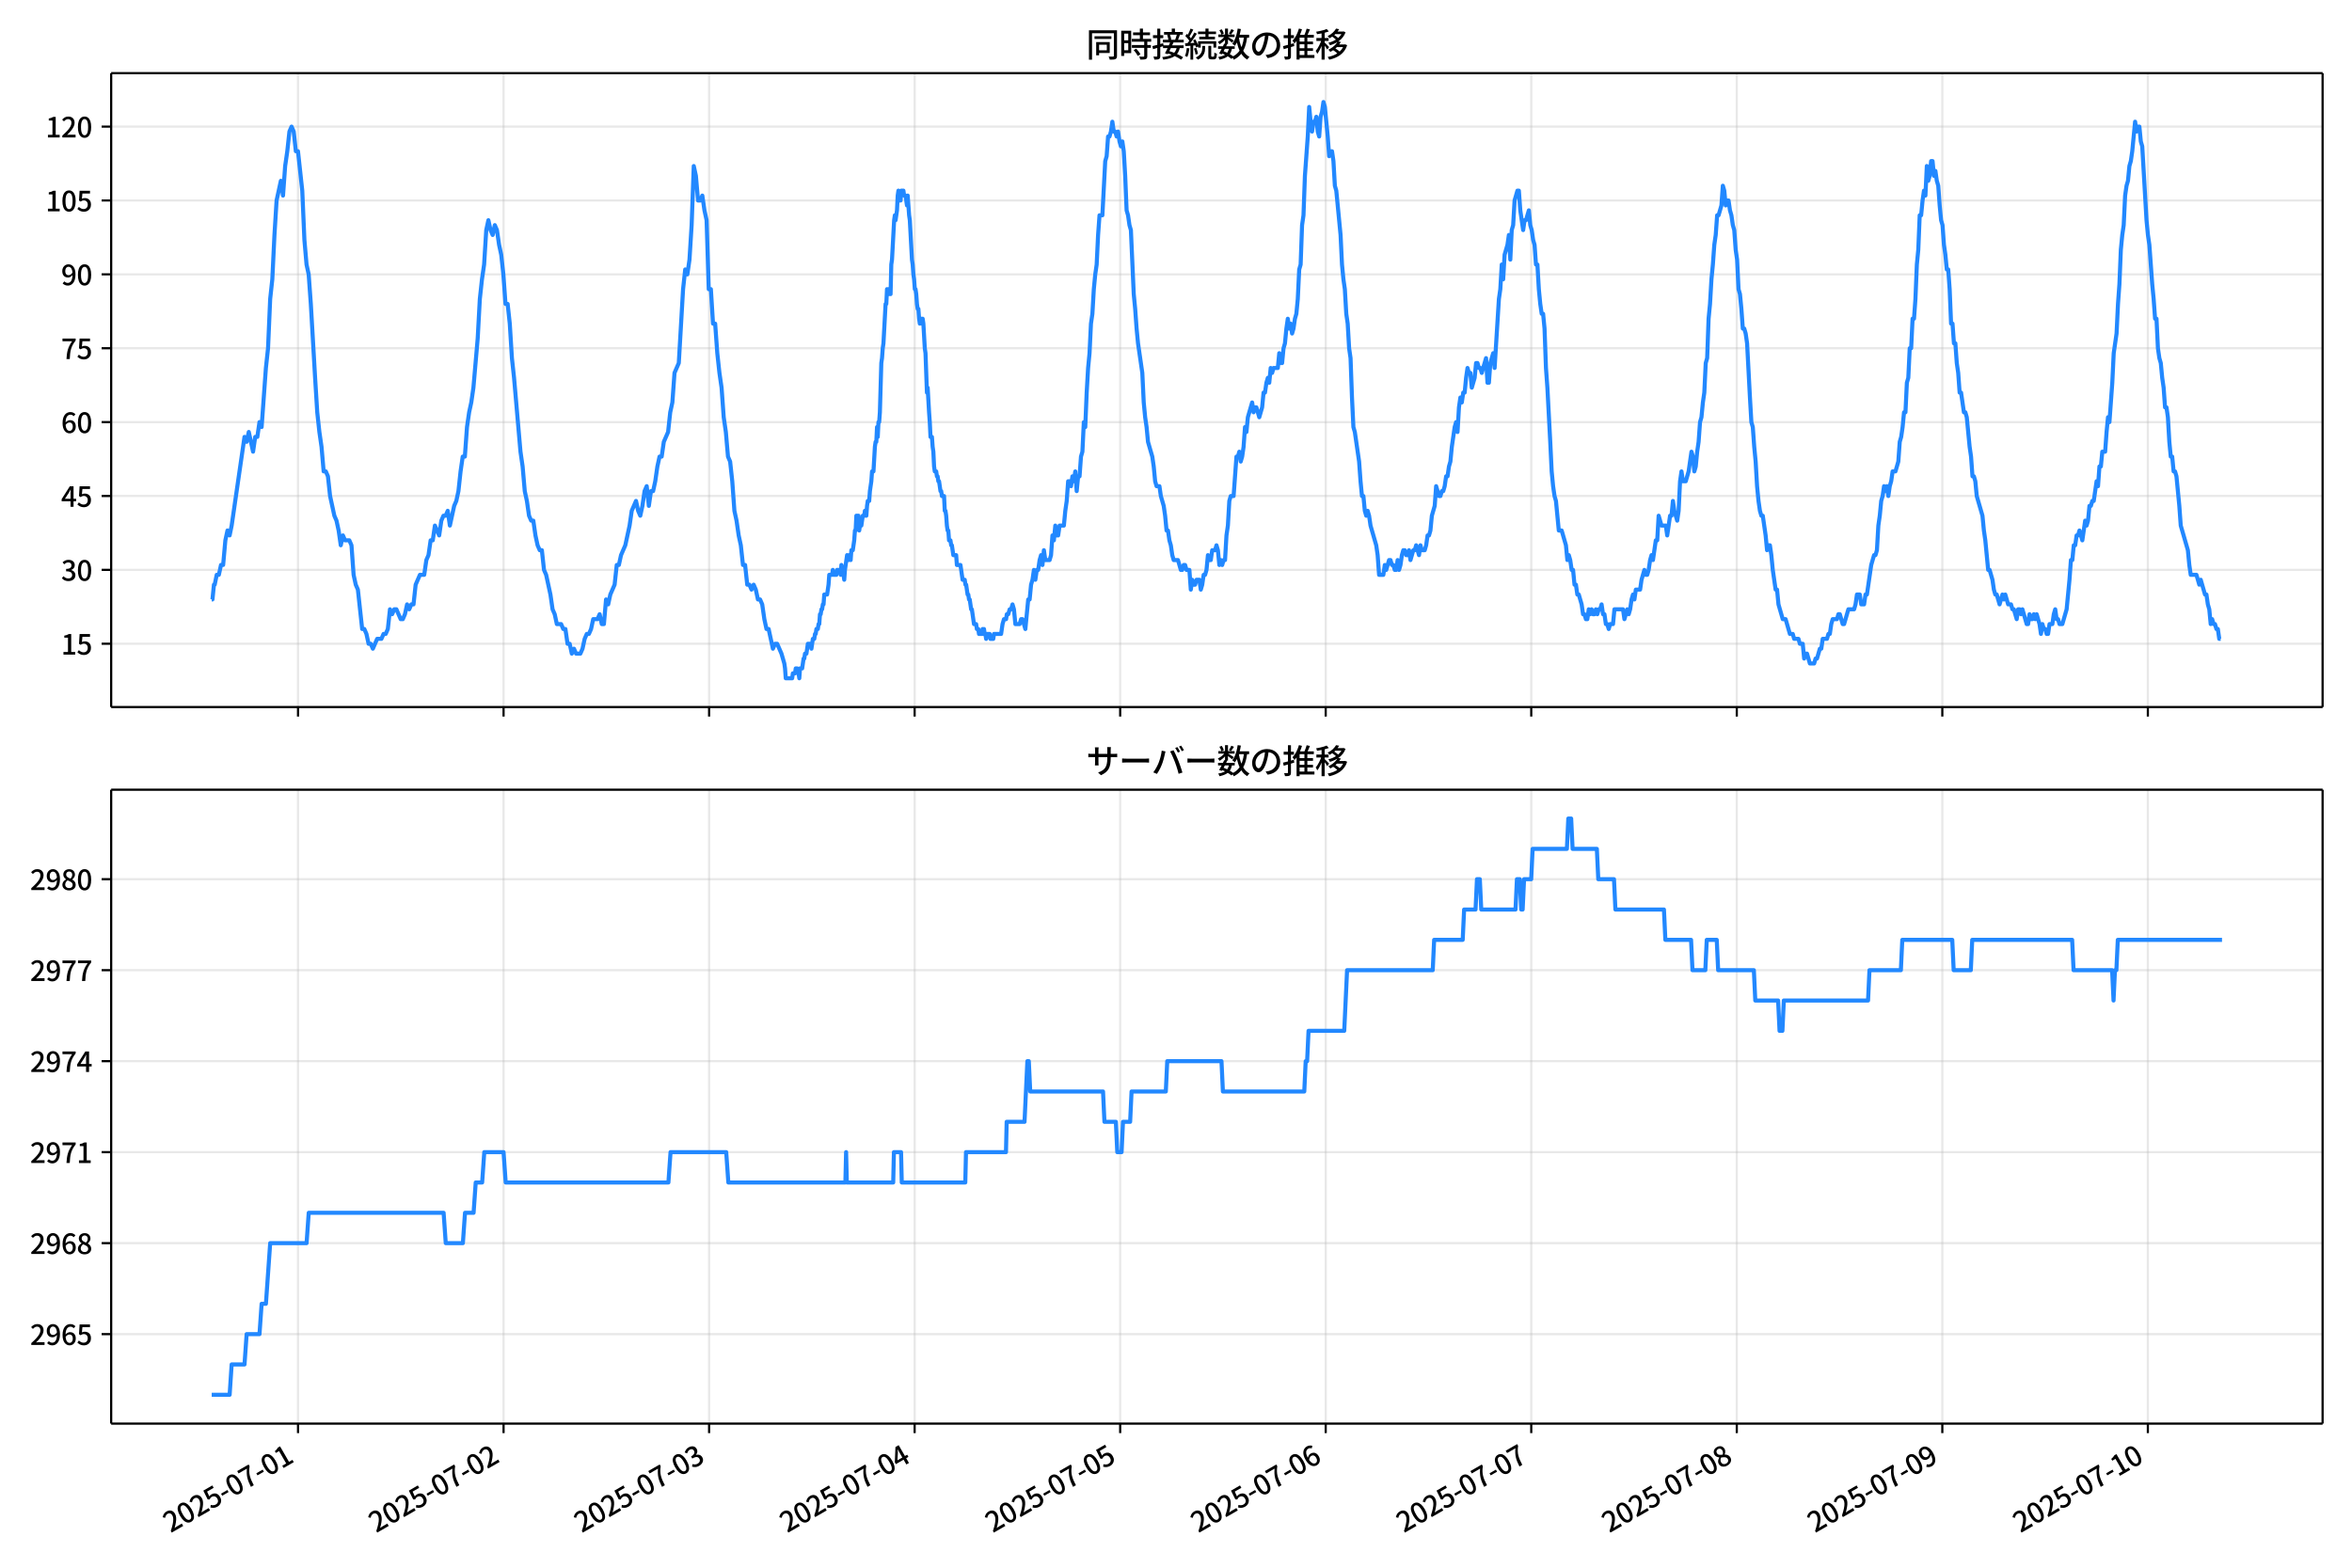 <!DOCTYPE svg  PUBLIC '-//W3C//DTD SVG 1.1//EN'  'http://www.w3.org/Graphics/SVG/1.1/DTD/svg11.dtd'>
<svg version="1.1" viewBox="0 0 864 576" xmlns="http://www.w3.org/2000/svg" xmlns:xlink="http://www.w3.org/1999/xlink">
 <defs>
  <style type="text/css">*{stroke-linejoin: round; stroke-linecap: butt}</style>
 </defs>
 <g id="aa">
  <g id="ab">
   <path d="m0 576h864v-576h-864z" fill="#fff"/>
  </g>
  <g id="ac">
   <g id="ad">
    <path d="m40.84 259.78h812.36v-232.9h-812.36z" fill="#fff"/>
   </g>
   <g id="ae">
    <g id="af">
     <g id="ag">
      <path d="m109.48 259.78v-232.9" clip-path="url(#e)" fill="none" stroke="#b0b0b0" stroke-linecap="square" stroke-opacity=".3" stroke-width=".8"/>
     </g>
     <g id="ah">
      <defs>
       <path id="c" d="m0 0v3.5" stroke="#000" stroke-width=".8"/>
      </defs>
      <use x="109.479" y="259.778" stroke="#000000" stroke-width=".8" xlink:href="#c"/>
     </g>
    </g>
    <g id="ai">
     <g id="aj">
      <path d="m184.98 259.78v-232.9" clip-path="url(#e)" fill="none" stroke="#b0b0b0" stroke-linecap="square" stroke-opacity=".3" stroke-width=".8"/>
     </g>
     <g id="ak">
      <use x="184.983" y="259.778" stroke="#000000" stroke-width=".8" xlink:href="#c"/>
     </g>
    </g>
    <g id="al">
     <g id="am">
      <path d="m260.49 259.78v-232.9" clip-path="url(#e)" fill="none" stroke="#b0b0b0" stroke-linecap="square" stroke-opacity=".3" stroke-width=".8"/>
     </g>
     <g id="an">
      <use x="260.486" y="259.778" stroke="#000000" stroke-width=".8" xlink:href="#c"/>
     </g>
    </g>
    <g id="ao">
     <g id="ap">
      <path d="m335.99 259.78v-232.9" clip-path="url(#e)" fill="none" stroke="#b0b0b0" stroke-linecap="square" stroke-opacity=".3" stroke-width=".8"/>
     </g>
     <g id="aq">
      <use x="335.989" y="259.778" stroke="#000000" stroke-width=".8" xlink:href="#c"/>
     </g>
    </g>
    <g id="ar">
     <g id="as">
      <path d="m411.49 259.78v-232.9" clip-path="url(#e)" fill="none" stroke="#b0b0b0" stroke-linecap="square" stroke-opacity=".3" stroke-width=".8"/>
     </g>
     <g id="at">
      <use x="411.493" y="259.778" stroke="#000000" stroke-width=".8" xlink:href="#c"/>
     </g>
    </g>
    <g id="au">
     <g id="av">
      <path d="m487 259.78v-232.9" clip-path="url(#e)" fill="none" stroke="#b0b0b0" stroke-linecap="square" stroke-opacity=".3" stroke-width=".8"/>
     </g>
     <g id="aw">
      <use x="486.996" y="259.778" stroke="#000000" stroke-width=".8" xlink:href="#c"/>
     </g>
    </g>
    <g id="ax">
     <g id="ay">
      <path d="m562.5 259.78v-232.9" clip-path="url(#e)" fill="none" stroke="#b0b0b0" stroke-linecap="square" stroke-opacity=".3" stroke-width=".8"/>
     </g>
     <g id="az">
      <use x="562.499" y="259.778" stroke="#000000" stroke-width=".8" xlink:href="#c"/>
     </g>
    </g>
    <g id="ba">
     <g id="bb">
      <path d="m638 259.78v-232.9" clip-path="url(#e)" fill="none" stroke="#b0b0b0" stroke-linecap="square" stroke-opacity=".3" stroke-width=".8"/>
     </g>
     <g id="bc">
      <use x="638.003" y="259.778" stroke="#000000" stroke-width=".8" xlink:href="#c"/>
     </g>
    </g>
    <g id="bd">
     <g id="be">
      <path d="m713.51 259.78v-232.9" clip-path="url(#e)" fill="none" stroke="#b0b0b0" stroke-linecap="square" stroke-opacity=".3" stroke-width=".8"/>
     </g>
     <g id="bf">
      <use x="713.506" y="259.778" stroke="#000000" stroke-width=".8" xlink:href="#c"/>
     </g>
    </g>
    <g id="bg">
     <g id="bh">
      <path d="m789.01 259.78v-232.9" clip-path="url(#e)" fill="none" stroke="#b0b0b0" stroke-linecap="square" stroke-opacity=".3" stroke-width=".8"/>
     </g>
     <g id="bi">
      <use x="789.009" y="259.778" stroke="#000000" stroke-width=".8" xlink:href="#c"/>
     </g>
    </g>
   </g>
   <g id="bj">
    <g id="bk">
     <g id="bl">
      <path d="m40.84 236.52h812.36" clip-path="url(#e)" fill="none" stroke="#b0b0b0" stroke-linecap="square" stroke-opacity=".3" stroke-width=".8"/>
     </g>
     <g id="bm">
      <defs>
       <path id="i" d="m0 0h-3.5" stroke="#000" stroke-width=".8"/>
      </defs>
      <use x="40.84" y="236.524" stroke="#000000" stroke-width=".8" xlink:href="#i"/>
     </g>
     <g id="bn">
      <!-- 15 -->
      <g transform="translate(22.44 240.51) scale(.1 -.1)">
       <defs>
        <path id="k" transform="scale(.016)" d="m544 0v608h1037v3277h-845v467q333 58 579 147 247 90 451 218h557v-4109h915v-608h-2694z"/>
        <path id="h" transform="scale(.016)" d="m1715-90q-365 0-653 90t-506 237q-217 147-383 307l352 480q134-134 294-246t361-183q202-70 452-70 262 0 473 118 212 119 333 346 122 227 122 541 0 460-247 716-246 256-649 256-224 0-384-64t-365-198l-365 237 141 2240h2387v-627h-1747l-109-1204q154 77 307 118 154 42 340 42 397 0 723-160t518-490q192-329 192-847 0-519-224-887t-586-560q-361-192-777-192z"/>
       </defs>
       <use xlink:href="#k"/>
       <use transform="translate(57)" xlink:href="#h"/>
      </g>
     </g>
    </g>
    <g id="bo">
     <g id="bp">
      <path d="m40.84 209.38h812.36" clip-path="url(#e)" fill="none" stroke="#b0b0b0" stroke-linecap="square" stroke-opacity=".3" stroke-width=".8"/>
     </g>
     <g id="bq">
      <use x="40.84" y="209.38" stroke="#000000" stroke-width=".8" xlink:href="#i"/>
     </g>
     <g id="br">
      <!-- 30 -->
      <g transform="translate(22.44 213.37) scale(.1 -.1)">
       <defs>
        <path id="r" transform="scale(.016)" d="m1715-90q-371 0-656 90t-503 240q-217 150-377 323l359 474q211-205 479-359 269-153 634-153 269 0 467 92 199 93 311 266t112 423q0 256-125 451t-429 300q-304 106-835 106v551q467 0 732 105 266 106 384 291 119 186 119 423 0 307-192 489-192 183-531 183-269 0-503-119-233-118-438-316l-384 460q282 256 614 413 333 157 737 157 422 0 748-144 327-144 512-413 186-269 186-659 0-403-221-685-221-281-592-422v-26q269-70 490-227t349-400 128-557q0-422-215-726-214-304-573-468-358-163-787-163z"/>
        <path id="a" transform="scale(.016)" d="m1830-90q-460 0-806 275-346 276-535 823-188 547-188 1366 0 820 188 1357 189 538 535 803 346 266 806 266 461 0 800-269 340-269 528-803 189-534 189-1354 0-819-189-1366-188-547-528-823-339-275-800-275zm0 589q237 0 422 185 186 186 288 599 103 413 103 1091 0 679-103 1082-102 403-288 582-185 180-422 180-236 0-422-180-186-179-292-582-105-403-105-1082 0-678 105-1091 106-413 292-599 186-185 422-185z"/>
       </defs>
       <use xlink:href="#r"/>
       <use transform="translate(57)" xlink:href="#a"/>
      </g>
     </g>
    </g>
    <g id="bs">
     <g id="bt">
      <path d="m40.84 182.24h812.36" clip-path="url(#e)" fill="none" stroke="#b0b0b0" stroke-linecap="square" stroke-opacity=".3" stroke-width=".8"/>
     </g>
     <g id="bu">
      <use x="40.84" y="182.236" stroke="#000000" stroke-width=".8" xlink:href="#i"/>
     </g>
     <g id="bv">
      <!-- 45 -->
      <g transform="translate(22.44 186.22) scale(.1 -.1)">
       <defs>
        <path id="n" transform="scale(.016)" d="m2170 0v3072q0 192 12 457 13 266 20 458h-26q-90-179-183-365-92-185-195-364l-921-1415h2579v-576h-3328v493l1875 2957h858v-4717h-691z"/>
       </defs>
       <use xlink:href="#n"/>
       <use transform="translate(57)" xlink:href="#h"/>
      </g>
     </g>
    </g>
    <g id="bw">
     <g id="bx">
      <path d="m40.84 155.09h812.36" clip-path="url(#e)" fill="none" stroke="#b0b0b0" stroke-linecap="square" stroke-opacity=".3" stroke-width=".8"/>
     </g>
     <g id="by">
      <use x="40.84" y="155.091" stroke="#000000" stroke-width=".8" xlink:href="#i"/>
     </g>
     <g id="bz">
      <!-- 60 -->
      <g transform="translate(22.44 159.08) scale(.1 -.1)">
       <defs>
        <path id="l" transform="scale(.016)" d="m1971-90q-339 0-634 144-294 144-518 435-224 292-352 733-128 442-128 1044 0 678 147 1161 148 483 397 784 250 301 570 445t665 144q397 0 688-147 292-147 490-359l-403-448q-128 154-327 253-198 99-409 99-307 0-567-182-259-182-413-605-153-422-153-1145 0-608 115-1002t326-589q212-195 493-195 212 0 375 121 163 122 259 343t96 522q0 300-90 511-89 212-259 320-169 109-419 109-211 0-451-134t-458-461l-25 538q134 192 313 323t374 201q196 71 375 71 397 0 694-163 298-163 467-490 170-326 170-825 0-468-195-817-195-348-512-544-317-195-701-195z"/>
       </defs>
       <use xlink:href="#l"/>
       <use transform="translate(57)" xlink:href="#a"/>
      </g>
     </g>
    </g>
    <g id="ca">
     <g id="cb">
      <path d="m40.84 127.95h812.36" clip-path="url(#e)" fill="none" stroke="#b0b0b0" stroke-linecap="square" stroke-opacity=".3" stroke-width=".8"/>
     </g>
     <g id="cc">
      <use x="40.84" y="127.947" stroke="#000000" stroke-width=".8" xlink:href="#i"/>
     </g>
     <g id="cd">
      <!-- 75 -->
      <g transform="translate(22.44 131.93) scale(.1 -.1)">
       <defs>
        <path id="g" transform="scale(.016)" d="m1235 0q32 646 109 1187t224 1024 384 941 576 938h-2208v627h3027v-455q-409-512-665-989-256-476-397-969t-205-1053-90-1251h-755z"/>
       </defs>
       <use xlink:href="#g"/>
       <use transform="translate(57)" xlink:href="#h"/>
      </g>
     </g>
    </g>
    <g id="ce">
     <g id="cf">
      <path d="m40.84 100.8h812.36" clip-path="url(#e)" fill="none" stroke="#b0b0b0" stroke-linecap="square" stroke-opacity=".3" stroke-width=".8"/>
     </g>
     <g id="cg">
      <use x="40.84" y="100.803" stroke="#000000" stroke-width=".8" xlink:href="#i"/>
     </g>
     <g id="ch">
      <!-- 90 -->
      <g transform="translate(22.44 104.79) scale(.1 -.1)">
       <defs>
        <path id="j" transform="scale(.016)" d="m1562-90q-410 0-708 150-297 151-502 356l403 461q141-160 346-256t422-96q224 0 425 102 202 103 352 333 151 230 237 614 87 384 87 941 0 589-115 970t-323 563-496 182q-205 0-372-118-166-118-262-336t-96-525q0-301 86-512 87-211 259-323 173-112 417-112 224 0 460 141 237 141 448 461l32-544q-134-180-313-314t-371-208-384-74q-391 0-689 166-297 167-467 496-169 330-169 823 0 467 195 816t515 541 698 192q339 0 636-138 298-137 519-419 221-281 349-710t128-1018q0-691-141-1187t-391-807q-249-310-563-461-313-150-652-150z"/>
       </defs>
       <use xlink:href="#j"/>
       <use transform="translate(57)" xlink:href="#a"/>
      </g>
     </g>
    </g>
    <g id="ci">
     <g id="cj">
      <path d="m40.84 73.659h812.36" clip-path="url(#e)" fill="none" stroke="#b0b0b0" stroke-linecap="square" stroke-opacity=".3" stroke-width=".8"/>
     </g>
     <g id="ck">
      <use x="40.84" y="73.659" stroke="#000000" stroke-width=".8" xlink:href="#i"/>
     </g>
     <g id="cl">
      <!-- 105 -->
      <g transform="translate(16.74 77.644) scale(.1 -.1)">
       <use xlink:href="#k"/>
       <use transform="translate(57)" xlink:href="#a"/>
       <use transform="translate(114)" xlink:href="#h"/>
      </g>
     </g>
    </g>
    <g id="cm">
     <g id="cn">
      <path d="m40.84 46.514h812.36" clip-path="url(#e)" fill="none" stroke="#b0b0b0" stroke-linecap="square" stroke-opacity=".3" stroke-width=".8"/>
     </g>
     <g id="co">
      <use x="40.84" y="46.514" stroke="#000000" stroke-width=".8" xlink:href="#i"/>
     </g>
     <g id="cp">
      <!-- 120 -->
      <g transform="translate(16.74 50.5) scale(.1 -.1)">
       <defs>
        <path id="b" transform="scale(.016)" d="m282 0v429q697 621 1164 1136 468 515 701 956 234 442 234 826 0 256-87 451-86 196-262 301-176 106-445 106-275 0-506-151-230-150-422-368l-416 410q301 333 637 518 336 186 803 186 429 0 749-176t496-493 176-745q0-455-224-919t-615-935q-390-470-889-950 186 20 394 36t374 16h1184v-634h-3046z"/>
       </defs>
       <use xlink:href="#k"/>
       <use transform="translate(57)" xlink:href="#b"/>
       <use transform="translate(114)" xlink:href="#a"/>
      </g>
     </g>
    </g>
   </g>
   <g id="cq">
    <path d="m77.765 220.24h.281l.545-5.429h.278l.742-3.619h.785l.789-3.619h.785l.815-9.048.783-3.619.788 1.81.741-3.619 4.719-32.573.786 1.81.786-3.619 1.573 7.239.786-5.429h.786l.786-5.429.786 1.81 1.573-21.715.786-7.239.786-18.096.786-7.239.786-16.287.786-12.667 1.573-7.239.786 5.429.786-10.858.786-5.429.786-7.239.786-1.81.786 1.81.786 7.239h.786l1.573 14.477.786 18.096.786 9.048.786 3.619.786 10.858 1.573 27.144.786 12.667.786 7.239.786 5.429.786 9.048h.786l.786 1.81.786 7.239 1.573 7.239.786 1.81.786 3.619.786 5.429.786-3.619.786 1.81h1.573l.786 1.81.786 10.858.786 3.619.786 1.81 1.573 14.477h.786l.786 1.81.786 3.619h.786l.786 1.81 1.573-3.619h1.573l.786-1.81h.786l.786-1.81.786-7.239.786 1.81.786-1.81h.786l1.573 3.619h.786l.786-1.81.786-3.619.786 1.81.786-1.81h.786l.786-7.239 1.573-3.619h1.573l.786-5.429.786-1.81.786-5.429h.786l.786-5.429 1.573 3.619.786-5.429.786-1.81h.786l.786-1.81.786 5.429 1.573-7.239.786-1.81.786-3.619.786-7.239.786-5.429h.786l.786-10.858.786-5.429.786-3.619.786-5.429 1.573-18.096.786-14.477.786-7.239.786-5.429.786-12.667.786-3.619.786 3.619.786 1.81.786-3.619.786 1.81.786 5.429.786 3.619.786 7.239.786 10.858h.786l.786 7.239.786 12.667.786 7.239 2.36 27.144.786 5.429.786 9.048.786 3.619.786 5.429.786 1.81h.786l.786 5.429.786 3.619.786 1.81h.786l.786 7.239.786 1.81 1.573 7.239.786 5.429.786 1.81.786 3.619h1.573l.786 1.81h.786l.786 5.429h.786l.786 3.619.786-1.81.786 1.81h1.573l.786-1.81.786-3.619.786-1.81h.786l.786-1.81.786-3.619h1.573l.786-1.81.786 3.619h.786l.786-9.048.786 1.81.786-3.619 1.573-3.619.786-7.239h.786l.786-3.619 1.573-3.619 1.573-7.239.786-5.429 1.573-3.619.786 3.619.786 1.81.786-3.619.786-5.429.786-1.81.786 7.239.786-5.429h.786l.786-3.619.786-5.429.786-3.619h.786l.786-5.429 1.573-3.619.786-7.239.786-3.619.786-10.858 1.573-3.619 1.573-27.144.786-7.239.786 1.81.786-5.429.786-12.667.786-21.715.786 3.619.786 9.048h.786l.786-1.81.786 5.429.786 3.619.786 25.335h.786l.786 12.667h.786l.786 10.858.786 7.239.786 5.429.786 10.858.786 5.429.786 9.048.786 1.81.786 7.239.786 10.858.786 3.619.786 5.429.786 3.619.786 7.239h.786l.786 7.239h.786l.786 1.81.786-1.81.786 1.81.786 3.619h.786l.786 1.81.786 5.429.786 3.619h.786l1.573 7.239.786-1.81h.786l1.573 3.619 1.049 3.619.262 1.81.262 3.619h2.36l.262-1.81h.786l.262-1.81h.524l.262 1.81h.262l.262 1.81.262-3.619h.786l.524-3.619h.262l.262-1.81h.524l.524-3.619h1.049l.262 1.81.524-3.619h.524l.262-1.81h.262l.262-1.81h.524l.262-1.81h.262l.262-3.619h.262l.262-1.81h.262l.262-1.81h.262l.262-3.619h1.049l.524-3.619.262-3.619h1.049l.262-1.81.262 1.81h1.049l.262-1.81h1.049l.262 1.81.262-3.619.262 1.81h.262l.524 3.619.262-3.619.786-5.429.262 1.81h.262l.262-1.81h.262l.262 1.81.262-3.619h.524l.524-3.619.262-3.619h.262l.262-5.429h.786l.262 5.429.262-1.81h.524l.524-3.619h.524l.262-1.81.262 1.81h.262l.262-3.619.262-1.81h.524l.262-3.619.524-3.619.262-3.619h.524l.524-9.048.262-1.81h.262l.262-5.429.262 3.619.262-5.429h.262l.262-3.619.524-18.096.262-1.81.262-3.619.262-1.81.786-14.477h.262l.262-5.429.262 1.81.262-1.81.262 1.81.262-1.81.262 1.81.262-10.858.262-1.81.786-14.477.262-1.81.262 1.81.524-3.619.262-5.429.262-1.81.262 3.619h.524l.262-3.619h.786l.262 1.81h.524l.524 3.619.262-3.619.524 7.239.262 1.81.786 14.477.262 1.81.262 3.619.262 1.81.262 3.619h.262l.262 1.81.262 3.619.262 1.81h.262l.262 3.619.262 1.81.262-1.81h.262l.262 1.81.262-1.81.262 1.81.524 9.048.262 1.81.524 14.477.262-1.81.524 9.048.262 3.619.262 5.429h.524l.262 3.619.262 1.81.262 5.429.262 1.81h.524l.262 1.81h.262l.262 1.81h.262l.524 3.619h.262l.262 1.81h.786l.262 5.429h.262l.262 1.81.262 3.619.262 1.81h.262l.262 3.619h.524l.262 1.81h.262l.524 3.619h1.049l.262 3.619h1.311l.786 5.429h.786l.262 1.81h.262l.524 3.619h.262l.262 1.81h.262l.524 3.619h.262l.786 5.429h.786l.262 1.81h.524l.262 1.81h1.049l.262-1.81.262 1.81.262-1.81.262 1.81h.262l.262 1.81.262-1.81h1.049l.262 1.81h1.049l.262-1.81h2.622l.524-3.619.524-1.81h.786l.262-1.81h.524l.524-1.81h.524l.524-1.81.524 1.81.524 5.429h1.573l.524-1.81h.524l1.049 3.619 1.049-10.858h.524l.524-5.429.524-1.81.524-3.619.524 3.619.524-3.619h.524l.524-3.619.524-1.81.524 3.619.524-5.429.524 3.619h1.573l.524-1.81.524-7.239.524 1.81.524-5.429.524 3.619h.524l.524-3.619h1.573l.524-5.429.524-3.619.524-7.239h.524l.524 1.81.524-3.619.524 1.81.524-3.619.524 7.239.524-5.429h.524l.524-7.239.524-1.81.524-10.858.524 1.81.524-12.667.524-9.048.524-5.429.524-10.858.524-3.619.524-9.048.524-5.429.524-3.619.524-10.858.524-7.239h1.049l1.049-19.906.524-1.81.524-7.239h.524l.524-1.81.524-3.619.524 3.619h.524l.524 1.81.524-1.81.524 3.619.524 1.81.524-1.81.524 3.619.524 9.048.524 12.667.524 1.81.524 3.619.524 1.81 1.049 23.525.524 5.429.524 7.239.524 5.429 1.573 10.858.524 10.858.524 5.429.524 3.619.524 5.429 1.573 5.429.524 3.619.524 5.429.524 1.81h1.049l.524 3.619 1.049 3.619.524 3.619.524 5.429h.524l.524 3.619.524 1.81.524 3.619.524 1.81h1.573l1.049 3.619h.524l.524-1.81h.524l.524 1.81h1.049l.524 7.239.524-3.619.524 1.81h.524l.524-1.81h1.049l.524 3.619.524-1.81.524-3.619h.524l.524-1.81.524-5.429.524 1.81h.524l.524-3.619h1.049l.524-1.81.524 1.81.524 5.429.524-1.81.524 1.81.524-1.81h.524l.524-9.048.524-3.619.524-9.048.524-1.81h1.049l1.049-14.477h.524l.524-1.81.524 3.619.524-1.81.524-3.619.524-7.239.524 1.81.524-5.429 1.573-5.429.524 3.619.524-1.81h.524l1.049 3.619 1.049-3.619.524-5.429h.524l.524-3.619.524-1.81.524 1.81.524-5.429.524 1.81.524-1.81h1.573l.524-5.429.524 3.619h.524l.524-5.429.524-1.81.524-5.429.524-3.619.524 3.619.524-1.81.524 3.619.524-1.81.524-3.619.524-1.81.524-5.429.524-10.858.524-1.81.524-14.477.524-3.619.524-14.477 1.049-14.477.524-10.858.524 5.429.524 3.619.524-3.619h.524l.524-1.81.524 5.429.524 1.81.524-7.239.524-1.81.524-3.619.524 1.81 1.049 10.858.524 7.239.524-1.81h.524l.524 3.619.524 9.048.524 1.81 1.573 16.287.524 10.858.524 5.429.524 3.619.524 9.048.524 3.619.524 9.048.524 3.619.524 14.477.524 10.858.524 1.81 1.573 10.858.524 7.239.524 5.429h.524l.524 5.429.524 1.81.524-1.81.524 1.81.524 3.619 2.097 7.239.524 3.619.524 7.239h1.573l.524-3.619.524 1.81 1.049-3.619h.524l.524 1.81h.524l.524 1.81h.524l.524-3.619.524 3.619.524-1.81.524-3.619.524-1.81h.524l.524 1.81h.524l.524-1.81.524 3.619 1.049-3.619h.524l.524-1.81 1.049 3.619.524-3.619.524 1.81h1.049l.524-1.81.524-3.619h.524l.524-1.81.524-5.429 1.049-3.619.524-7.239 1.049 3.619h.524l.524-1.81h.524l.524-1.81.524-3.619h.524l.524-3.619.524-1.81.524-5.429 1.049-7.239.524-1.81.524 3.619.524-9.048.524-3.619.524 1.81.524-3.619h.524l.524-5.429.524-3.619.524 1.81h.524l.524 5.429 1.049-3.619.524-5.429h.524l.524 1.81h.524l.524 1.81 1.573-5.429.524 9.048h.524l.524-7.239 1.049-3.619.524 5.429 1.573-25.335.524-3.619.524-9.048.524 5.429.524-9.048 1.049-3.619.524-3.619.524 9.048.524-10.858.524-1.81.524-9.048 1.049-3.619h.524l.524 7.239 1.049 7.239.524-3.619h.524l1.049-3.619.524 5.429.524 1.81.524 3.619.524 1.81.524 7.239h.524l.524 9.048.524 5.429.524 3.619h.524l.524 5.429.524 14.477.524 7.239 1.049 19.906.524 10.858.524 5.429.524 3.619.524 1.81 1.049 10.858h1.049l1.573 5.429.524 5.429.524-1.81.524 1.81.524 3.619h.524l.524 5.429h.524l.524 3.619h.524l1.049 3.619.524 3.619h.524l.524 1.81h.524l.524-3.619.524 1.81.524-1.81.524 1.81h.524l.524-1.81.524 1.81.524-1.81h.524l.524-1.81.524 3.619h.524l.524 3.619h.524l.524 1.81.524-1.81h1.049l.524-5.429h3.146l.524 3.619 1.049-3.619.524 1.81.524-1.81.524-3.619.524-1.81.524 1.81.524-3.619h1.573l.524-3.619 1.049-3.619.524 1.81h.524l.524-1.81.524-3.619.524-1.81.524 1.81 1.049-7.239h.524l.524-9.048 1.049 3.619h1.573l.524 3.619 1.049-7.239h.524l.524-5.429.524 3.619 1.049 3.619.524-3.619.524-10.858.524-3.619.524 3.619h1.049l1.049-3.619 1.049-7.239.524 1.81.524 5.429.524-1.81.524-5.429.524-3.619.524-7.239.524-1.81.524-5.429.524-3.619.524-10.858.524-1.81.524-14.477.524-5.429.524-9.048.524-5.429.524-7.239.524-3.619.524-7.239h.524l1.049-3.619.524-7.239.524 1.81.524 5.429.524-1.81h.524l.524 3.619.524 1.81.524 3.619.524 1.81.524 7.239.524 3.619.524 10.858.524 1.81.524 5.429.524 7.239h.524l.524 1.81.524 3.619 1.049 19.906.524 9.048.524 1.81.524 7.239.524 5.429.524 9.048.524 5.429.524 3.619.524 1.81h.524l1.049 7.239.524 5.429.524-1.81h.524l.524 3.619.524 5.429 1.049 7.239h.524l.524 5.429 1.573 5.429h1.049l1.573 5.429h1.049l.524 1.81h1.573l.524 1.81h1.049l.524 5.429.524-1.81h.524l1.049 3.619h1.573l.524-1.81h.524l1.049-3.619h.524l.524-3.619h1.573l.524-1.81h.524l.524-3.619.524-1.81h1.573l.524-1.81h.524l1.049 3.619h.524l1.573-5.429h2.097l.524-1.81.524-3.619h1.049l.524 3.619h1.049l.524-3.619h.524l1.573-10.858 1.049-3.619h.524l.524-1.81.524-9.048.524-3.619.524-5.429.524-1.81.524-3.619.524 1.81.524-1.81.524 3.619.524-3.619.524-1.81.524-3.619h1.049l1.049-3.619.524-7.239.524-1.81.524-3.619.524-5.429h.524l.524-10.858.524-1.81.524-10.858h.524l.524-10.858h.524l.524-7.239.524-12.667.524-5.429.524-12.667h.524l.524-5.429.524-3.619.524 1.81.524-10.858.524 5.429.524-1.81.524-5.429h.524l.524 5.429.524-1.81.524 3.619.524 1.81.524 7.239.524 5.429.524 1.81.524 7.239.524 3.619.524 5.429h.524l.524 7.239.524 12.667h.524l.524 7.239h.524l.524 7.239.524 3.619.524 7.239h.524l1.049 7.239h.524l.524 1.81 1.049 10.858.524 3.619.524 7.239h.524l.524 1.81.524 5.429 2.097 7.239.524 5.429.524 3.619 1.049 10.858h.524l1.049 3.619.524 3.619.524 1.81h.524l1.049 3.619 1.049-3.619.524 1.81.524-1.81 1.049 3.619h1.049l.524 1.81h.524l1.049 3.619.524-3.619h.524l.524 1.81.524-1.81 1.573 5.429h.524l.524-3.619.524 1.81h.524l.524-1.81.524 1.81.524-1.81 1.049 3.619.524 3.619.524-3.619.524 1.81h.524l.524 1.81h.524l.524-3.619h1.049l.524-3.619.524-1.81.524 3.619h.524l.524 1.81h1.049l1.573-5.429 1.049-10.858.524-7.239h.524l.524-5.429h.524l.524-3.619h.524l.524-1.81 1.049 3.619 1.049-7.239.524 1.81.524-1.81.524-5.429h.524l.524-1.81h.524l1.049-7.239.524 1.81.524-7.239h.524l.524-5.429h1.049l.524-7.239.524-5.429.524 1.81 1.049-14.477.524-10.858 1.049-7.239.524-10.858.524-7.239.524-12.667.524-5.429.524-3.619.524-10.858.524-3.619.524-1.81.524-5.429.524-1.81.524-3.619 1.049-10.858.524 3.619.524-1.81h.524l.524 5.429.524 1.81 1.573 27.144.524 5.429.524 3.619 1.049 14.477.524 5.429.524 7.239h.524l.524 10.858.524 3.619.524 1.81.524 5.429.524 3.619.524 7.239h.524l.524 3.619.524 9.048.524 5.429h.524l.524 5.429h.524l.524 1.81 1.049 10.858.524 7.239 2.622 9.048.524 5.429.524 3.619h2.097l1.049 3.619.524-1.81 1.573 5.429h.524l.524 3.619.524 1.81.524 5.429.524-1.81.524 1.81h.524l.524 1.81h.524l.524 3.619h.524v0" clip-path="url(#e)" fill="none" stroke="#28f" stroke-linecap="square" stroke-width="1.5"/>
   </g>
   <g id="cr">
    <path d="m40.84 259.78v-232.9" fill="none" stroke="#000" stroke-linecap="square" stroke-width=".8"/>
   </g>
   <g id="cs">
    <path d="m853.2 259.78v-232.9" fill="none" stroke="#000" stroke-linecap="square" stroke-width=".8"/>
   </g>
   <g id="ct">
    <path d="m40.84 259.78h812.36" fill="none" stroke="#000" stroke-linecap="square" stroke-width=".8"/>
   </g>
   <g id="cu">
    <path d="m40.84 26.88h812.36" fill="none" stroke="#000" stroke-linecap="square" stroke-width=".8"/>
   </g>
   <g id="cv">
    <!-- 同時接続数の推移 -->
    <g transform="translate(399.02 20.88) scale(.12 -.12)">
     <defs>
      <path id="x" transform="scale(.016)" d="m1587 3936h3232v-518h-3232v518zm320-1114h557v-2534h-557v2534zm301 0h2291v-2086h-2291v512h1734v1069h-1734v505zm-1683 2260h5113v-570h-4524v-5056h-589v5626zm4768 0h595v-4896q0-250-67-397t-227-218q-160-77-426-96t-675-19q-13 83-45 192t-77 218q-45 108-89 185 281-13 527-13 247 0 330 0 83 7 118 42 36 35 36 112v4890z"/>
      <path id="v" transform="scale(.016)" d="m2714 4672h3238v-525h-3238v525zm-244-1235h3712v-538h-3712v538zm20-1184h3635v-531h-3635v531zm1523 3155h595v-2310h-595v2310zm832-2451h589v-2823q0-230-61-364-61-135-227-199-167-70-423-86t-633-16q-20 121-78 285-57 163-121 284 275-6 509-9t310-3q77 6 106 28 29 23 29 93v2810zm-2023-1677 487 282q153-160 313-352t294-381q135-189 206-343l-519-313q-64 153-189 348-124 196-278 394-154 199-314 365zm-2086 3718h1619v-4281h-1619v544h1056v3187h-1056v550zm32-1843h1293v-537h-1293v537zm-320 1843h563v-4832h-563v4832z"/>
      <path id="w" transform="scale(.016)" d="m3866 5408h614v-870h-614v870zm-1479-653h3597v-518h-3597v518zm-230-1485h4e3v-518h-4e3v518zm825 922 519 102q64-160 121-342 58-182 96-352 39-170 45-304l-544-128q-6 134-42 313-35 180-83 365-48 186-112 346zm1856 109 589-71q-96-275-202-557-105-281-195-486l-518 77q58 147 122 329 64 183 118 372t86 336zm-2643-2106h3943v-518h-3943v518zm1408 685 602-115q-167-371-362-784t-390-797-362-685l-525 179q160 288 346 666t368 784 323 752zm-659-2157 358 403q352-102 733-240 381-137 752-304 371-166 697-336 327-169 558-329l-384-461q-218 160-532 336-313 176-685 345-371 170-755 323-384 154-742 263zm1894 1114 583-71q-122-550-353-944-230-393-604-662t-922-435q-547-167-1296-269-25 128-93 269-67 141-137 230 678 64 1168 192t819 349q330 221 531 550 202 330 304 791zm-4684 217q396 90 953 240 557 151 1120 311l77-544q-525-154-1053-311-528-156-963-284l-134 588zm121 2093h1965v-563h-1965v563zm819 1248h576v-5229q0-236-51-374t-192-208q-141-77-355-99-214-23-541-16-13 115-64 288t-109 294q205-6 381-6t234 0q64 0 92 28 29 29 29 93v5229z"/>
      <path id="u" transform="scale(.016)" d="m4058 5408h595v-1798h-595v1798zm-1415-563h3443v-499h-3443v499zm231-992h3008v-499h-3008v499zm-224-877h3475v-1203h-531v729h-2432v-729h-512v1203zm1964-877h551v-1881q0-122 22-157 23-35 106-35 25 0 92 0 68 0 135 0t99 0q51 0 83 54t45 224 19 515q90-70 234-131t259-93q-19-429-83-662-64-234-183-326-118-93-316-93-39 0-103 0t-134 0-138 0q-67 0-99 0-237 0-365 64t-176 218q-48 153-48 422v1881zm-1164-6h550v-455q0-243-48-528-48-284-186-579-137-294-409-572-272-279-727-503-70 90-192 208-121 118-230 195 416 205 665 438 250 234 371 474 122 240 164 467 42 228 42 413v442zm-2240 3309 524-192q-121-244-259-503-137-259-275-496t-259-416l-410 173q122 186 246 438 125 253 240 515 116 263 193 481zm716-743 500-230q-224-359-496-756-272-396-548-764-275-368-518-650l-358 205q179 211 377 483 199 272 387 569 189 298 358 592 170 295 298 551zm-1721-665 307 403q166-154 339-340 173-185 320-364t224-327l-326-460q-77 160-218 348-141 189-314 384-172 196-332 356zm1485-832 435 179q128-211 249-458 122-246 215-474 93-227 137-412l-473-211q-32 185-119 422-86 237-201 486-115 250-243 468zm-1530-583q422 26 998 54 576 29 1184 68l7-499q-570-45-1127-84-556-38-992-70l-70 531zm1702-992 436 135q121-276 214-596t118-556l-454-148q-26 237-112 563-86 327-202 602zm-1363 109 499-83q-57-455-163-897-105-441-253-748-51 32-134 73-83 42-170 83-86 42-144 62 148 294 234 697t131 813zm691 627h525v-2861h-525v2861z"/>
      <path id="p" transform="scale(.016)" d="m224 2022h3187v-499h-3187v499zm51 2247h3111v-487h-3111v487zm1127-1735 563-121q-154-320-333-672t-352-679q-173-326-326-582l-532 173q148 243 324 566t345 669q170 346 311 646zm934-832 563-64q-89-480-262-838t-461-614-701-432-976-298q-25 128-99 269t-157 237q659 102 1085 303 426 202 666 554t342 883zm422 3597 519-211q-147-218-298-436-150-217-278-377l-403 186q121 173 252 413 132 240 208 425zm-1203 109h563v-2957h-563v2957zm-1075-320 448 186q134-192 246-420 112-227 157-393l-467-211q-38 172-147 406t-237 432zm1094-1050 397-236q-160-263-400-529-240-265-519-489-278-224-553-378-51 103-141 237-89 135-179 218 269 109 534 294 266 186 493 416 228 231 368 467zm487-204q83-45 246-145 163-99 352-211t346-211 221-150l-327-423q-83 77-230 198-147 122-317 253-170 132-327 250-156 119-259 189l295 250zm1798 396h2311v-556h-2311v556zm115 1178 615-90q-103-640-263-1235t-384-1101q-224-505-512-889-44 57-134 134t-186 157-166 125q275 339 473 796 199 458 340 995 141 538 217 1108zm1223-1510 614-58q-147-1101-445-1940-297-838-813-1443-515-604-1321-1014-26 71-90 177-64 105-134 208-70 102-128 159 742 346 1212 880 471 535 730 1290 260 755 375 1741zm-1005-135q134-851 387-1597 253-745 659-1305 407-560 1002-874-70-57-154-150-83-93-154-189-70-96-121-179-633 371-1056 988-422 618-688 1434-265 816-425 1783l550 89zm-3309-3065 327 416q377-148 754-330 378-182 701-378 324-195 548-368l-416-435q-211 179-519 378-307 198-666 383-358 186-729 334z"/>
      <path id="t" transform="scale(.016)" d="m3686 4378q-64-493-163-1041-99-547-265-1084-192-653-432-1104t-522-688-595-237q-320 0-596 221-275 221-448 621-172 400-172 931 0 537 220 1017 221 480 611 851 391 372 909 583 519 211 1121 211 576 0 1040-186 464-185 793-515 330-329 502-771 173-441 173-941 0-672-278-1194-278-521-816-851-538-329-1318-444l-378 601q166 20 307 42t263 48q307 70 585 217 279 148 496 375 218 227 342 534 125 308 125 692t-122 713q-121 330-358 573-236 243-582 380-346 138-781 138-525 0-935-186-409-185-694-489-284-304-432-656-147-352-147-678 0-365 89-605 90-240 224-355 135-115 276-115t288 144 297 457q151 314 298 800 147 461 246 982 100 522 145 1021l684-12z"/>
      <path id="q" transform="scale(.016)" d="m2995 2925h2893v-519h-2893v519zm0-1280h2893v-519h-2893v519zm-64-1299h3232v-557h-3232v557zm1312 3577h563v-3763h-563v3763zm429 1466 634-141q-154-390-340-794-185-403-339-684l-512 140q103 199 208 458 106 259 195 528 90 269 154 493zm-1472 25 582-147q-153-518-371-1018-217-499-483-931t-573-758q-38 64-109 160-70 96-147 198-77 103-141 160 416 416 733 1034t509 1302zm128-1203h2720v-537h-2720v-4205h-582v4422l313 320h269zm-3174-2157q396 90 953 240 557 151 1120 311l77-544q-525-154-1053-311-528-156-963-284l-134 588zm121 2093h1965v-563h-1965v563zm819 1248h576v-5229q0-236-51-374t-192-208q-141-77-355-99-214-23-541-16-13 115-64 288t-109 294q205-6 381-6t234 0q64 0 92 28 29 29 29 93v5229z"/>
      <path id="o" transform="scale(.016)" d="m4051 5402 595-109q-281-493-729-941t-1107-806q-39 64-106 144t-141 153q-73 74-137 119 608 288 1011 678t614 762zm-77-557h1511v-493h-1863l352 493zm1293 0h109l109 25 384-179q-192-505-496-905t-695-701q-390-301-845-519-454-217-947-358-44 109-137 253t-176 227q448 109 867 294 419 186 777 445 359 259 631 592t419 730v96zm-1990-954 377 307q167-96 336-218 170-121 320-249 151-128 247-237l-397-332q-90 108-237 236t-317 259q-169 132-329 234zm1107-934 595-109q-307-538-803-1031-496-492-1232-876-38 64-102 144t-138 156q-74 77-138 116 455 217 807 483t604 554q253 288 407 563zm-90-589h1460v-506h-1818l358 506zm1268 0h121l109 26 384-167q-192-614-531-1075t-787-794q-448-332-983-553-534-221-1129-355-45 115-132 269-86 153-176 249 551 96 1043 285 493 189 903 473 410 285 714 669t464 883v90zm-2132-1056 410 339q186-102 384-237 198-134 371-275t282-269l-435-371q-103 128-270 272-166 144-361 288t-381 253zm-2150 3533h589v-5376h-589v5376zm-992-1242h2336v-569h-2336v569zm1024-224 365-160q-96-339-231-707-134-368-291-727-157-358-336-672-179-313-365-537-44 128-134 291t-160 272q173 192 339 457 167 266 323 570 157 304 282 618t208 595zm941 1946 416-467q-314-122-695-221-380-99-784-173-403-74-780-131-20 102-71 236-51 135-102 231 358 58 732 138 375 80 711 179t573 208zm-397-2579q58-45 179-170 122-125 266-266 144-140 259-265t160-183l-352-473q-58 102-157 255-99 154-218 317-118 164-227 311-108 147-185 237l275 237z"/>
     </defs>
     <use xlink:href="#x"/>
     <use transform="translate(100)" xlink:href="#v"/>
     <use transform="translate(200)" xlink:href="#w"/>
     <use transform="translate(300)" xlink:href="#u"/>
     <use transform="translate(400)" xlink:href="#p"/>
     <use transform="translate(500)" xlink:href="#t"/>
     <use transform="translate(600)" xlink:href="#q"/>
     <use transform="translate(700)" xlink:href="#o"/>
    </g>
   </g>
  </g>
  <g id="cw">
   <g id="cx">
    <path d="m40.84 523.06h812.36v-232.9h-812.36z" fill="#fff"/>
   </g>
   <g id="cy">
    <g id="cz">
     <g id="da">
      <path d="m109.48 523.06v-232.9" clip-path="url(#f)" fill="none" stroke="#b0b0b0" stroke-linecap="square" stroke-opacity=".3" stroke-width=".8"/>
     </g>
     <g id="db">
      <use x="109.479" y="523.055" stroke="#000000" stroke-width=".8" xlink:href="#c"/>
     </g>
     <g id="dc">
      <!-- 2025-07-01 -->
      <g transform="translate(62.69 563.33) rotate(-30) scale(.1 -.1)">
       <defs>
        <path id="d" transform="scale(.016)" d="m301 1536v544h1689v-544h-1689z"/>
       </defs>
       <use xlink:href="#b"/>
       <use transform="translate(57)" xlink:href="#a"/>
       <use transform="translate(114)" xlink:href="#b"/>
       <use transform="translate(171)" xlink:href="#h"/>
       <use transform="translate(228)" xlink:href="#d"/>
       <use transform="translate(263.7)" xlink:href="#a"/>
       <use transform="translate(320.7)" xlink:href="#g"/>
       <use transform="translate(377.7)" xlink:href="#d"/>
       <use transform="translate(413.4)" xlink:href="#a"/>
       <use transform="translate(470.4)" xlink:href="#k"/>
      </g>
     </g>
    </g>
    <g id="dd">
     <g id="de">
      <path d="m184.98 523.06v-232.9" clip-path="url(#f)" fill="none" stroke="#b0b0b0" stroke-linecap="square" stroke-opacity=".3" stroke-width=".8"/>
     </g>
     <g id="df">
      <use x="184.983" y="523.055" stroke="#000000" stroke-width=".8" xlink:href="#c"/>
     </g>
     <g id="dg">
      <!-- 2025-07-02 -->
      <g transform="translate(138.19 563.33) rotate(-30) scale(.1 -.1)">
       <use xlink:href="#b"/>
       <use transform="translate(57)" xlink:href="#a"/>
       <use transform="translate(114)" xlink:href="#b"/>
       <use transform="translate(171)" xlink:href="#h"/>
       <use transform="translate(228)" xlink:href="#d"/>
       <use transform="translate(263.7)" xlink:href="#a"/>
       <use transform="translate(320.7)" xlink:href="#g"/>
       <use transform="translate(377.7)" xlink:href="#d"/>
       <use transform="translate(413.4)" xlink:href="#a"/>
       <use transform="translate(470.4)" xlink:href="#b"/>
      </g>
     </g>
    </g>
    <g id="dh">
     <g id="di">
      <path d="m260.49 523.06v-232.9" clip-path="url(#f)" fill="none" stroke="#b0b0b0" stroke-linecap="square" stroke-opacity=".3" stroke-width=".8"/>
     </g>
     <g id="dj">
      <use x="260.486" y="523.055" stroke="#000000" stroke-width=".8" xlink:href="#c"/>
     </g>
     <g id="dk">
      <!-- 2025-07-03 -->
      <g transform="translate(213.7 563.33) rotate(-30) scale(.1 -.1)">
       <use xlink:href="#b"/>
       <use transform="translate(57)" xlink:href="#a"/>
       <use transform="translate(114)" xlink:href="#b"/>
       <use transform="translate(171)" xlink:href="#h"/>
       <use transform="translate(228)" xlink:href="#d"/>
       <use transform="translate(263.7)" xlink:href="#a"/>
       <use transform="translate(320.7)" xlink:href="#g"/>
       <use transform="translate(377.7)" xlink:href="#d"/>
       <use transform="translate(413.4)" xlink:href="#a"/>
       <use transform="translate(470.4)" xlink:href="#r"/>
      </g>
     </g>
    </g>
    <g id="dl">
     <g id="dm">
      <path d="m335.99 523.06v-232.9" clip-path="url(#f)" fill="none" stroke="#b0b0b0" stroke-linecap="square" stroke-opacity=".3" stroke-width=".8"/>
     </g>
     <g id="dn">
      <use x="335.989" y="523.055" stroke="#000000" stroke-width=".8" xlink:href="#c"/>
     </g>
     <g id="do">
      <!-- 2025-07-04 -->
      <g transform="translate(289.2 563.33) rotate(-30) scale(.1 -.1)">
       <use xlink:href="#b"/>
       <use transform="translate(57)" xlink:href="#a"/>
       <use transform="translate(114)" xlink:href="#b"/>
       <use transform="translate(171)" xlink:href="#h"/>
       <use transform="translate(228)" xlink:href="#d"/>
       <use transform="translate(263.7)" xlink:href="#a"/>
       <use transform="translate(320.7)" xlink:href="#g"/>
       <use transform="translate(377.7)" xlink:href="#d"/>
       <use transform="translate(413.4)" xlink:href="#a"/>
       <use transform="translate(470.4)" xlink:href="#n"/>
      </g>
     </g>
    </g>
    <g id="dp">
     <g id="dq">
      <path d="m411.49 523.06v-232.9" clip-path="url(#f)" fill="none" stroke="#b0b0b0" stroke-linecap="square" stroke-opacity=".3" stroke-width=".8"/>
     </g>
     <g id="dr">
      <use x="411.493" y="523.055" stroke="#000000" stroke-width=".8" xlink:href="#c"/>
     </g>
     <g id="ds">
      <!-- 2025-07-05 -->
      <g transform="translate(364.7 563.33) rotate(-30) scale(.1 -.1)">
       <use xlink:href="#b"/>
       <use transform="translate(57)" xlink:href="#a"/>
       <use transform="translate(114)" xlink:href="#b"/>
       <use transform="translate(171)" xlink:href="#h"/>
       <use transform="translate(228)" xlink:href="#d"/>
       <use transform="translate(263.7)" xlink:href="#a"/>
       <use transform="translate(320.7)" xlink:href="#g"/>
       <use transform="translate(377.7)" xlink:href="#d"/>
       <use transform="translate(413.4)" xlink:href="#a"/>
       <use transform="translate(470.4)" xlink:href="#h"/>
      </g>
     </g>
    </g>
    <g id="dt">
     <g id="du">
      <path d="m487 523.06v-232.9" clip-path="url(#f)" fill="none" stroke="#b0b0b0" stroke-linecap="square" stroke-opacity=".3" stroke-width=".8"/>
     </g>
     <g id="dv">
      <use x="486.996" y="523.055" stroke="#000000" stroke-width=".8" xlink:href="#c"/>
     </g>
     <g id="dw">
      <!-- 2025-07-06 -->
      <g transform="translate(440.21 563.33) rotate(-30) scale(.1 -.1)">
       <use xlink:href="#b"/>
       <use transform="translate(57)" xlink:href="#a"/>
       <use transform="translate(114)" xlink:href="#b"/>
       <use transform="translate(171)" xlink:href="#h"/>
       <use transform="translate(228)" xlink:href="#d"/>
       <use transform="translate(263.7)" xlink:href="#a"/>
       <use transform="translate(320.7)" xlink:href="#g"/>
       <use transform="translate(377.7)" xlink:href="#d"/>
       <use transform="translate(413.4)" xlink:href="#a"/>
       <use transform="translate(470.4)" xlink:href="#l"/>
      </g>
     </g>
    </g>
    <g id="dx">
     <g id="dy">
      <path d="m562.5 523.06v-232.9" clip-path="url(#f)" fill="none" stroke="#b0b0b0" stroke-linecap="square" stroke-opacity=".3" stroke-width=".8"/>
     </g>
     <g id="dz">
      <use x="562.499" y="523.055" stroke="#000000" stroke-width=".8" xlink:href="#c"/>
     </g>
     <g id="ea">
      <!-- 2025-07-07 -->
      <g transform="translate(515.71 563.33) rotate(-30) scale(.1 -.1)">
       <use xlink:href="#b"/>
       <use transform="translate(57)" xlink:href="#a"/>
       <use transform="translate(114)" xlink:href="#b"/>
       <use transform="translate(171)" xlink:href="#h"/>
       <use transform="translate(228)" xlink:href="#d"/>
       <use transform="translate(263.7)" xlink:href="#a"/>
       <use transform="translate(320.7)" xlink:href="#g"/>
       <use transform="translate(377.7)" xlink:href="#d"/>
       <use transform="translate(413.4)" xlink:href="#a"/>
       <use transform="translate(470.4)" xlink:href="#g"/>
      </g>
     </g>
    </g>
    <g id="eb">
     <g id="ec">
      <path d="m638 523.06v-232.9" clip-path="url(#f)" fill="none" stroke="#b0b0b0" stroke-linecap="square" stroke-opacity=".3" stroke-width=".8"/>
     </g>
     <g id="ed">
      <use x="638.003" y="523.055" stroke="#000000" stroke-width=".8" xlink:href="#c"/>
     </g>
     <g id="ee">
      <!-- 2025-07-08 -->
      <g transform="translate(591.21 563.33) rotate(-30) scale(.1 -.1)">
       <defs>
        <path id="m" transform="scale(.016)" d="m1830-90q-441 0-787 163-345 164-547 448-202 285-202 650 0 314 122 557t314 419 403 291v32q-256 186-442 458-185 272-185 643 0 365 176 640t480 425q304 151 694 151 410 0 704-160t457-439q164-278 164-649 0-237-96-448t-234-381q-137-169-291-278v-32q218-115 397-285 179-169 288-406t109-557q0-346-189-628-189-281-532-448-342-166-803-166zm314 2708q205 198 310 419 106 221 106 464 0 211-83 384t-247 272q-163 99-393 99-288 0-480-183-192-182-192-502 0-256 134-429 135-172 359-294t486-230zm-294-2170q236 0 418 89 183 90 285 253 103 164 103 388 0 211-90 367-89 157-246 272-157 116-368 215t-454 195q-244-173-398-426-153-252-153-553 0-237 118-416 119-179 324-282 205-102 461-102z"/>
       </defs>
       <use xlink:href="#b"/>
       <use transform="translate(57)" xlink:href="#a"/>
       <use transform="translate(114)" xlink:href="#b"/>
       <use transform="translate(171)" xlink:href="#h"/>
       <use transform="translate(228)" xlink:href="#d"/>
       <use transform="translate(263.7)" xlink:href="#a"/>
       <use transform="translate(320.7)" xlink:href="#g"/>
       <use transform="translate(377.7)" xlink:href="#d"/>
       <use transform="translate(413.4)" xlink:href="#a"/>
       <use transform="translate(470.4)" xlink:href="#m"/>
      </g>
     </g>
    </g>
    <g id="ef">
     <g id="eg">
      <path d="m713.51 523.06v-232.9" clip-path="url(#f)" fill="none" stroke="#b0b0b0" stroke-linecap="square" stroke-opacity=".3" stroke-width=".8"/>
     </g>
     <g id="eh">
      <use x="713.506" y="523.055" stroke="#000000" stroke-width=".8" xlink:href="#c"/>
     </g>
     <g id="ei">
      <!-- 2025-07-09 -->
      <g transform="translate(666.72 563.33) rotate(-30) scale(.1 -.1)">
       <use xlink:href="#b"/>
       <use transform="translate(57)" xlink:href="#a"/>
       <use transform="translate(114)" xlink:href="#b"/>
       <use transform="translate(171)" xlink:href="#h"/>
       <use transform="translate(228)" xlink:href="#d"/>
       <use transform="translate(263.7)" xlink:href="#a"/>
       <use transform="translate(320.7)" xlink:href="#g"/>
       <use transform="translate(377.7)" xlink:href="#d"/>
       <use transform="translate(413.4)" xlink:href="#a"/>
       <use transform="translate(470.4)" xlink:href="#j"/>
      </g>
     </g>
    </g>
    <g id="ej">
     <g id="ek">
      <path d="m789.01 523.06v-232.9" clip-path="url(#f)" fill="none" stroke="#b0b0b0" stroke-linecap="square" stroke-opacity=".3" stroke-width=".8"/>
     </g>
     <g id="el">
      <use x="789.009" y="523.055" stroke="#000000" stroke-width=".8" xlink:href="#c"/>
     </g>
     <g id="em">
      <!-- 2025-07-10 -->
      <g transform="translate(742.22 563.33) rotate(-30) scale(.1 -.1)">
       <use xlink:href="#b"/>
       <use transform="translate(57)" xlink:href="#a"/>
       <use transform="translate(114)" xlink:href="#b"/>
       <use transform="translate(171)" xlink:href="#h"/>
       <use transform="translate(228)" xlink:href="#d"/>
       <use transform="translate(263.7)" xlink:href="#a"/>
       <use transform="translate(320.7)" xlink:href="#g"/>
       <use transform="translate(377.7)" xlink:href="#d"/>
       <use transform="translate(413.4)" xlink:href="#k"/>
       <use transform="translate(470.4)" xlink:href="#a"/>
      </g>
     </g>
    </g>
   </g>
   <g id="en">
    <g id="eo">
     <g id="ep">
      <path d="m40.84 490.18h812.36" clip-path="url(#f)" fill="none" stroke="#b0b0b0" stroke-linecap="square" stroke-opacity=".3" stroke-width=".8"/>
     </g>
     <g id="eq">
      <use x="40.84" y="490.182" stroke="#000000" stroke-width=".8" xlink:href="#i"/>
     </g>
     <g id="er">
      <!-- 2965 -->
      <g transform="translate(11.04 494.17) scale(.1 -.1)">
       <use xlink:href="#b"/>
       <use transform="translate(57)" xlink:href="#j"/>
       <use transform="translate(114)" xlink:href="#l"/>
       <use transform="translate(171)" xlink:href="#h"/>
      </g>
     </g>
    </g>
    <g id="es">
     <g id="et">
      <path d="m40.84 456.75h812.36" clip-path="url(#f)" fill="none" stroke="#b0b0b0" stroke-linecap="square" stroke-opacity=".3" stroke-width=".8"/>
     </g>
     <g id="eu">
      <use x="40.84" y="456.752" stroke="#000000" stroke-width=".8" xlink:href="#i"/>
     </g>
     <g id="ev">
      <!-- 2968 -->
      <g transform="translate(11.04 460.74) scale(.1 -.1)">
       <use xlink:href="#b"/>
       <use transform="translate(57)" xlink:href="#j"/>
       <use transform="translate(114)" xlink:href="#l"/>
       <use transform="translate(171)" xlink:href="#m"/>
      </g>
     </g>
    </g>
    <g id="ew">
     <g id="ex">
      <path d="m40.84 423.32h812.36" clip-path="url(#f)" fill="none" stroke="#b0b0b0" stroke-linecap="square" stroke-opacity=".3" stroke-width=".8"/>
     </g>
     <g id="ey">
      <use x="40.84" y="423.322" stroke="#000000" stroke-width=".8" xlink:href="#i"/>
     </g>
     <g id="ez">
      <!-- 2971 -->
      <g transform="translate(11.04 427.31) scale(.1 -.1)">
       <use xlink:href="#b"/>
       <use transform="translate(57)" xlink:href="#j"/>
       <use transform="translate(114)" xlink:href="#g"/>
       <use transform="translate(171)" xlink:href="#k"/>
      </g>
     </g>
    </g>
    <g id="fa">
     <g id="fb">
      <path d="m40.84 389.89h812.36" clip-path="url(#f)" fill="none" stroke="#b0b0b0" stroke-linecap="square" stroke-opacity=".3" stroke-width=".8"/>
     </g>
     <g id="fc">
      <use x="40.84" y="389.891" stroke="#000000" stroke-width=".8" xlink:href="#i"/>
     </g>
     <g id="fd">
      <!-- 2974 -->
      <g transform="translate(11.04 393.88) scale(.1 -.1)">
       <use xlink:href="#b"/>
       <use transform="translate(57)" xlink:href="#j"/>
       <use transform="translate(114)" xlink:href="#g"/>
       <use transform="translate(171)" xlink:href="#n"/>
      </g>
     </g>
    </g>
    <g id="fe">
     <g id="ff">
      <path d="m40.84 356.46h812.36" clip-path="url(#f)" fill="none" stroke="#b0b0b0" stroke-linecap="square" stroke-opacity=".3" stroke-width=".8"/>
     </g>
     <g id="fg">
      <use x="40.84" y="356.461" stroke="#000000" stroke-width=".8" xlink:href="#i"/>
     </g>
     <g id="fh">
      <!-- 2977 -->
      <g transform="translate(11.04 360.45) scale(.1 -.1)">
       <use xlink:href="#b"/>
       <use transform="translate(57)" xlink:href="#j"/>
       <use transform="translate(114)" xlink:href="#g"/>
       <use transform="translate(171)" xlink:href="#g"/>
      </g>
     </g>
    </g>
    <g id="fi">
     <g id="fj">
      <path d="m40.84 323.03h812.36" clip-path="url(#f)" fill="none" stroke="#b0b0b0" stroke-linecap="square" stroke-opacity=".3" stroke-width=".8"/>
     </g>
     <g id="fk">
      <use x="40.84" y="323.031" stroke="#000000" stroke-width=".8" xlink:href="#i"/>
     </g>
     <g id="fl">
      <!-- 2980 -->
      <g transform="translate(11.04 327.02) scale(.1 -.1)">
       <use xlink:href="#b"/>
       <use transform="translate(57)" xlink:href="#j"/>
       <use transform="translate(114)" xlink:href="#m"/>
       <use transform="translate(171)" xlink:href="#a"/>
      </g>
     </g>
    </g>
   </g>
   <g id="fm">
    <path d="m77.765 512.47h6.592l.741-11.143h4.719l.786-11.143h4.719l.786-11.143h1.573l1.573-22.287h13.37l.786-11.143h49.549l.786 11.143h6.292l.786-11.143h3.146l.786-11.143h2.36l.786-11.143h7.078l.786 11.143h59.773l.786-11.143h20.449l.786 11.143h42.995l.262-11.143.262 11.143h17.041l.262-11.143h2.622l.262 11.143h23.333l.262-11.143h14.681l.262-11.143h6.554l1.049-22.287h.524l.524 11.143h26.741l.524 11.143h4.195l.524 11.143h1.573l.524-11.143h2.622l.524-11.143h12.584l.524-11.143h19.924l.524 11.143h29.887l.524-11.143h.524l.524-11.143h13.108l1.049-22.287h31.46l.524-11.143h10.487l.524-11.143h4.195l.524-11.143h1.049l.524 11.143h12.584l.524-11.143h1.049l.524 11.143h.524l.524-11.143h2.622l.524-11.143h12.584l.524-11.143h1.049l.524 11.143h8.914l.524 11.143h5.768l.524 11.143h17.827l.524 11.143h9.438l.524 11.143h4.719l.524-11.143h3.67l.524 11.143h13.108l.524 11.143h8.389l.524 11.143h1.049l.524-11.143h30.935l.524-11.143h11.535l.524-11.143h18.352l.524 11.143h6.292l.524-11.143h36.703l.524 11.143h14.157l.524 11.143.524-11.143h.524l.524-11.143h38.276v0" clip-path="url(#f)" fill="none" stroke="#28f" stroke-linecap="square" stroke-width="1.5"/>
   </g>
   <g id="fn">
    <path d="m40.84 523.06v-232.9" fill="none" stroke="#000" stroke-linecap="square" stroke-width=".8"/>
   </g>
   <g id="fo">
    <path d="m853.2 523.06v-232.9" fill="none" stroke="#000" stroke-linecap="square" stroke-width=".8"/>
   </g>
   <g id="fp">
    <path d="m40.84 523.06h812.36" fill="none" stroke="#000" stroke-linecap="square" stroke-width=".8"/>
   </g>
   <g id="fq">
    <path d="m40.84 290.16h812.36" fill="none" stroke="#000" stroke-linecap="square" stroke-width=".8"/>
   </g>
   <g id="fr">
    <!-- サーバー数の推移 -->
    <g transform="translate(399.02 284.16) scale(.12 -.12)">
     <defs>
      <path id="z" transform="scale(.016)" d="m4685 2893q0-621-84-1111-83-489-288-877-204-387-569-691t-928-560l-544 512q448 167 781 371 333 205 550 503 218 298 323 739 106 442 106 1075v1620q0 192-10 339-9 147-22 217h723q-6-70-22-217t-16-339v-1581zm-2304 2086q-7-64-23-199-16-134-16-313v-2317q0-128 6-256 7-128 13-224 7-96 13-140h-710q6 44 12 140 7 96 13 221 7 125 7 259v2317q0 122-10 256-9 135-28 256h723zm-1978-1197q45-12 144-22t237-20q138-9 285-9h4217q237 0 394 13t246 26v-679q-76 7-240 13-163 6-393 6h-4224q-147 0-282-3-134-3-234-10-99-6-150-12v697z"/>
      <path id="s" transform="scale(.016)" d="m621 2854q109-6 265-16 157-9 339-16 183-6 349-6 128 0 352 0t509 0 598 0q314 0 624 0 311 0 586 0t486 0q212 0 327 0 230 0 416 16t301 22v-793q-109 6-308 19-198 13-409 13-109 0-324 0-214 0-489 0t-586 0q-310 0-624 0-313 0-598 0t-509 0-352 0q-262 0-525-10-262-9-428-22v793z"/>
      <path id="y" transform="scale(.016)" d="m4941 5037q83-109 176-269t182-320q90-160 154-288l-416-179q-96 192-240 448t-272 435l416 173zm723 275q83-122 182-282 100-160 196-317 96-156 153-271l-416-186q-102 205-246 454-144 250-279 429l410 173zm-4339-3360q102 262 201 556 100 295 183 612t144 630q61 314 93 602l723-147q-19-83-45-183-26-99-48-195t-42-166q-32-154-86-394t-131-512-164-551q-86-278-182-514-115-301-269-618-153-317-326-618-173-300-346-550l-697 294q301 397 563 874t429 880zm3155 198q-96 250-215 531-118 282-243 567-124 285-246 534-122 250-224 429l659 218q96-179 221-429t253-535q128-284 249-566 122-281 218-525 90-230 195-518 106-288 211-592 106-304 195-589 90-285 154-515l-729-237q-84 352-199 736t-240 768-259 723z"/>
     </defs>
     <use xlink:href="#z"/>
     <use transform="translate(100)" xlink:href="#s"/>
     <use transform="translate(200)" xlink:href="#y"/>
     <use transform="translate(300)" xlink:href="#s"/>
     <use transform="translate(400)" xlink:href="#p"/>
     <use transform="translate(500)" xlink:href="#t"/>
     <use transform="translate(600)" xlink:href="#q"/>
     <use transform="translate(700)" xlink:href="#o"/>
    </g>
   </g>
  </g>
 </g>
 <defs>
  <clipPath id="e">
   <rect x="40.84" y="26.88" width="812.36" height="232.9"/>
  </clipPath>
  <clipPath id="f">
   <rect x="40.84" y="290.16" width="812.36" height="232.9"/>
  </clipPath>
 </defs>
</svg>
